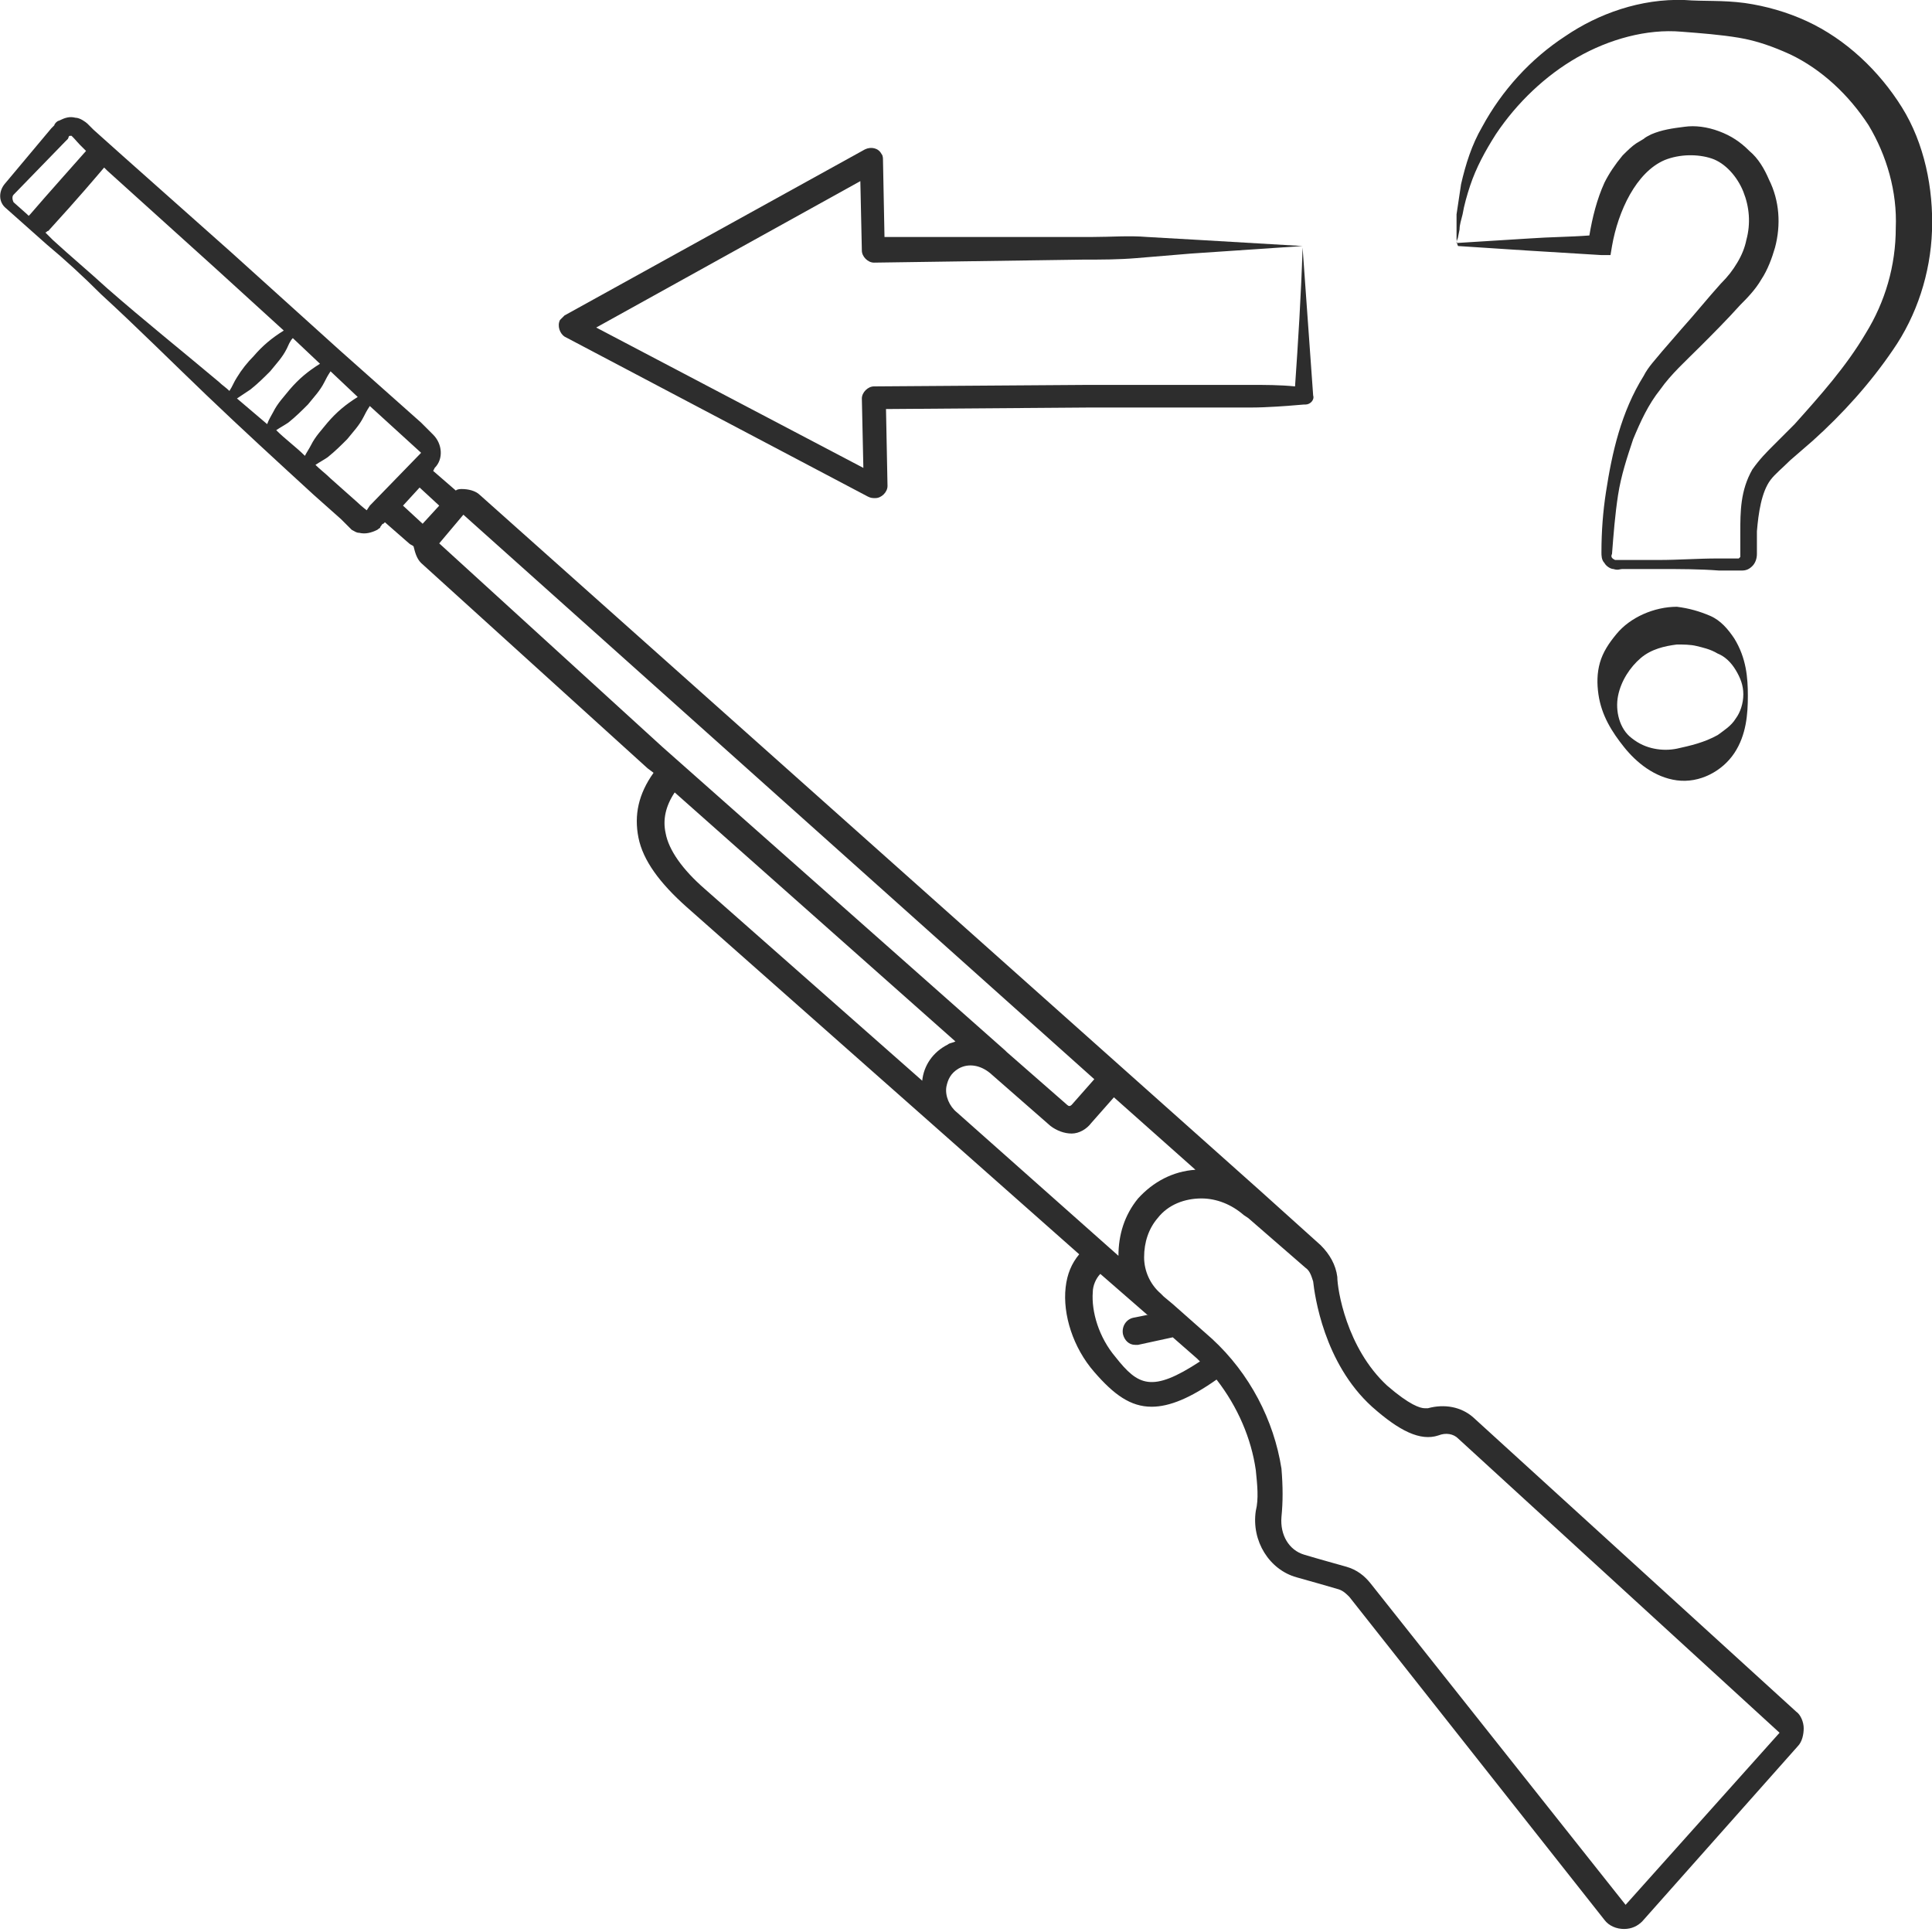 <?xml version="1.0" encoding="utf-8"?>
<!-- Generator: Adobe Illustrator 24.1.2, SVG Export Plug-In . SVG Version: 6.00 Build 0)  -->
<svg version="1.1" id="Layer_1" xmlns="http://www.w3.org/2000/svg" xmlns:xlink="http://www.w3.org/1999/xlink" x="0px" y="0px"
	 viewBox="0 0 128 128" style="enable-background:new 0 0 128 128;" xml:space="preserve">
<style type="text/css">
	.st0{fill:#2D2D2D;}
</style>
<g>
	<path class="st0" d="M126,7.1c-1.5-2.4-3.7-4.5-6.3-5.7c-1.3-0.6-2.7-1-4.1-1.2c-1.5-0.2-2.7-0.1-4-0.2c-2.9-0.1-5.7,0.9-7.9,2.4
		c-2.3,1.5-4.2,3.6-5.5,6c-0.7,1.2-1.1,2.5-1.4,3.8c-0.1,0.7-0.2,1.3-0.3,2c0,0.3,0,0.7,0,1l0,0.5c0,0.2,0,0.4,0.1,0.6l4.6,0.3
		c1.6,0.1,3.2,0.2,4.9,0.3l0.6,0l0.1-0.6c0.4-2.3,1.6-4.9,3.5-5.7c1-0.4,2.2-0.4,3.1-0.1c0.9,0.3,1.7,1.2,2.1,2.2
		c0.4,1,0.5,2.1,0.2,3.2c-0.1,0.5-0.3,1-0.6,1.5c-0.3,0.5-0.6,0.9-1.1,1.4c-0.9,1-1.7,2-2.6,3l-1.3,1.5c-0.4,0.5-0.9,1-1.2,1.6
		c-1.5,2.4-2.1,5.1-2.5,7.7c-0.2,1.3-0.3,2.6-0.3,4c0,0.2,0,0.5,0.2,0.7c0.1,0.2,0.4,0.4,0.6,0.4c0.3,0.1,0.4,0,0.6,0l0.5,0l2,0
		c1.3,0,2.6,0,3.9,0.1l1,0c0.2,0,0.3,0,0.5,0c0.3,0,0.5-0.1,0.7-0.3c0.2-0.2,0.3-0.5,0.3-0.8l0-0.5c0-0.3,0-0.6,0-1
		c0.1-1.2,0.3-2.6,0.9-3.4c0.3-0.4,0.8-0.8,1.3-1.3l1.5-1.3c2-1.8,3.8-3.8,5.3-6c1.6-2.3,2.5-5.1,2.6-7.9
		C128.1,12.5,127.5,9.5,126,7.1z M123.6,22.1c-1.3,2.2-3,4.1-4.7,6l-1.4,1.4c-0.5,0.5-0.9,0.9-1.4,1.6c-0.8,1.4-0.8,2.8-0.8,4.2
		c0,0.3,0,0.7,0,1l0,0.5c0,0,0,0.1,0,0.1c0,0-0.1,0.1-0.1,0.1c-0.1,0-0.3,0-0.4,0l-1,0c-1.3,0-2.6,0.1-3.9,0.1l-2,0l-0.5,0
		c-0.2,0-0.4,0-0.4,0c-0.2-0.1-0.3-0.2-0.2-0.4c0.1-1.3,0.2-2.6,0.4-3.9c0.2-1.3,0.6-2.5,1-3.7c0.5-1.2,1-2.3,1.8-3.3
		c0.7-1,1.7-1.9,2.6-2.8c0.9-0.9,1.8-1.8,2.7-2.8c0.4-0.4,1-1,1.4-1.7c0.4-0.6,0.7-1.4,0.9-2.1c0.4-1.5,0.3-3.1-0.4-4.5
		c-0.3-0.7-0.7-1.4-1.3-1.9c-0.6-0.6-1.2-1-2-1.3c-0.8-0.3-1.6-0.4-2.3-0.3c-0.8,0.1-1.5,0.2-2.2,0.5c-0.2,0.1-0.4,0.2-0.5,0.3
		l-0.5,0.3c-0.3,0.2-0.6,0.5-0.9,0.8c-0.5,0.6-0.9,1.2-1.2,1.8c-0.5,1.1-0.8,2.3-1,3.5c-1.3,0.1-2.6,0.1-4,0.2l-4.8,0.3
		c0-0.2,0.1-0.3,0.1-0.4l0.1-0.5c0-0.3,0.1-0.6,0.2-1c0.1-0.6,0.3-1.3,0.5-1.9c0.4-1.2,1-2.3,1.7-3.4c1.4-2.1,3.3-3.9,5.4-5.1
		c2.1-1.2,4.6-1.9,6.9-1.7c1.3,0.1,2.6,0.2,3.8,0.4c1.2,0.2,2.3,0.6,3.4,1.1c2.1,1,3.9,2.7,5.2,4.7c1.2,2,1.9,4.4,1.8,6.8
		C125.6,17.6,124.9,20,123.6,22.1z"/>
	<path class="st0" d="M111.1,51.7c1.5,0.2,3-0.6,3.8-1.8c0.8-1.2,0.9-2.6,0.9-3.8c0-1.2-0.1-2.5-0.9-3.8c-0.4-0.6-0.9-1.2-1.6-1.5
		c-0.7-0.3-1.4-0.5-2.2-0.6c-1.5,0-3.1,0.7-4,1.8c-0.5,0.6-0.9,1.2-1.1,1.9c-0.2,0.7-0.2,1.4-0.1,2.1c0.2,1.4,0.9,2.5,1.7,3.5
		C108.4,50.5,109.6,51.5,111.1,51.7z M107.2,46.1c0.2-1,0.8-1.9,1.5-2.5c0.7-0.6,1.6-0.8,2.4-0.9c0.4,0,0.9,0,1.3,0.1
		c0.4,0.1,0.9,0.2,1.4,0.5c0.5,0.2,0.9,0.6,1.2,1.1c0.3,0.5,0.5,1,0.5,1.6c0,0.6-0.2,1.2-0.5,1.6c-0.3,0.5-0.8,0.8-1.2,1.1
		c-0.9,0.5-1.8,0.7-2.7,0.9c-0.5,0.1-1,0.1-1.5,0c-0.5-0.1-1-0.3-1.5-0.7C107.3,48.3,107,47.1,107.2,46.1z"/>
	<path class="st0" d="M97.6,93.9c-0.8-0.7-1.9-0.9-3-0.6c0,0-0.1,0-0.2,0c-0.3,0-1-0.2-2.5-1.5c-2.7-2.5-3.3-6.4-3.3-7.2
		c-0.1-0.8-0.5-1.5-1.1-2.1l-4-3.6c0,0,0,0,0,0L31.8,32.8c-0.3-0.3-0.8-0.4-1.2-0.4c-0.1,0-0.3,0-0.4,0.1l-1.5-1.3l0.1-0.2
		c0.6-0.6,0.5-1.6-0.1-2.2L27.9,28l-1.8-1.6l-3.6-3.2l-7.2-6.5l-7.2-6.4L6.2,8.6L5.8,8.2C5.7,8.1,5.3,7.8,5,7.8
		c-0.4-0.1-0.7,0-1.1,0.2C3.8,8,3.6,8.2,3.6,8.3L3.4,8.5l-3.1,3.7c-0.4,0.5-0.4,1.2,0.1,1.6l0.9,0.8l1.8,1.6c1.2,1,2.4,2.1,3.6,3.3
		c2.4,2.2,4.7,4.5,7,6.7c2.3,2.2,4.7,4.4,7.1,6.6l1.8,1.6l0.4,0.4c0.1,0.1,0.1,0.1,0.3,0.3c0.2,0.1,0.3,0.2,0.5,0.2
		c0.4,0.1,0.8,0,1.2-0.2c0.1-0.1,0.2-0.1,0.2-0.2c0.1-0.1,0.1-0.2,0.2-0.2l0.1-0.1l1.6,1.4c0.1,0.1,0.2,0.1,0.3,0.2
		c0.1,0.4,0.2,0.8,0.5,1.1l15,13.6c0,0,0,0,0,0l0.4,0.3c-1,1.4-1.3,2.8-1,4.3c0.3,1.5,1.4,3,3.2,4.6l17.3,15.3c0,0,0,0,0,0l8.7,7.7
		c-0.5,0.6-0.8,1.3-0.9,2.2c-0.2,1.8,0.5,4,1.9,5.6c1.3,1.5,2.4,2.3,3.8,2.3c1.2,0,2.6-0.6,4.3-1.8c1.4,1.8,2.3,3.9,2.6,6
		c0.1,1,0.2,1.9,0,2.7c-0.3,2,0.9,3.9,2.7,4.4c1.1,0.3,2.1,0.6,2.8,0.8c0.3,0.1,0.5,0.3,0.7,0.5l16.9,21.4c0.3,0.4,0.8,0.6,1.3,0.6
		c0.5,0,0.9-0.2,1.2-0.5l10.3-11.6c0.3-0.3,0.4-0.8,0.4-1.2c0-0.4-0.2-0.9-0.5-1.1L97.6,93.9z M1.9,14.3l-0.1-0.1l-0.9-0.8
		c-0.1-0.2-0.1-0.4,0-0.5l3.4-3.5l0.2-0.2C4.6,9,4.5,9.1,4.6,9c0,0,0.1,0,0.1,0c0-0.1,0.4,0.4,0.6,0.6L5.7,10
		C5,10.8,3.2,12.8,2,14.2C2,14.2,1.9,14.3,1.9,14.3z M15.2,25.9c-0.2-0.2-0.5-0.4-0.7-0.6c-2.5-2.1-5-4.1-7.4-6.2
		C5.9,18,4.7,17,3.5,15.9L3,15.4c0.1,0,0.1-0.1,0.2-0.1c2.1-2.3,3.1-3.5,3.7-4.2l0.2,0.2l7.2,6.5l4.5,4.1c-0.8,0.5-1.4,1-2,1.7
		C16.4,24,16,24.5,15.7,25C15.5,25.3,15.4,25.6,15.2,25.9z M17.7,28.1c-0.7-0.6-1.3-1.1-2-1.7c0.3-0.2,0.6-0.4,0.9-0.6
		c0.5-0.4,0.9-0.8,1.3-1.2c0.4-0.5,0.8-0.9,1.1-1.5c0.1-0.2,0.2-0.5,0.4-0.7l1.8,1.7c-0.8,0.5-1.4,1-2,1.7c-0.4,0.5-0.8,0.9-1.1,1.5
		C18,27.5,17.8,27.8,17.7,28.1z M20.2,30.2c-0.6-0.6-1.3-1.1-1.9-1.7c0.3-0.2,0.5-0.3,0.8-0.5c0.5-0.4,0.9-0.8,1.3-1.2
		c0.4-0.5,0.8-0.9,1.1-1.5c0.1-0.2,0.2-0.4,0.4-0.7l1.8,1.7c-0.8,0.5-1.4,1-2,1.7c-0.4,0.5-0.8,0.9-1.1,1.5
		C20.5,29.7,20.3,30,20.2,30.2z M24.5,33.5l-0.2,0.3l0,0c0.1,0.1-0.4-0.3-0.6-0.5l-1.8-1.6c-0.3-0.3-0.7-0.6-1-0.9
		c0.3-0.2,0.5-0.3,0.8-0.5c0.5-0.4,0.9-0.8,1.3-1.2c0.4-0.5,0.8-0.9,1.1-1.5c0.1-0.2,0.2-0.4,0.4-0.7l3.4,3.1L24.5,33.5z M28,34.7
		l-1.3-1.2l1.1-1.2l1.3,1.2L28,34.7z M43.9,49.5L29.1,36l1.6-1.9l41.8,37.4L71,73.2c-0.1,0.1-0.2,0.1-0.3,0l-4-3.5c0,0,0,0-0.1-0.1
		c0,0,0,0,0,0L43.9,49.5C43.9,49.5,43.9,49.5,43.9,49.5z M61.1,71.6L46.7,58.9c-1.5-1.3-2.4-2.6-2.6-3.7c-0.2-0.9,0-1.8,0.6-2.7
		L63.3,69c-0.2,0.1-0.4,0.1-0.5,0.2C61.8,69.7,61.2,70.6,61.1,71.6z M63.4,73.7c-0.5-0.4-0.8-1.1-0.7-1.7c0.1-0.5,0.3-0.9,0.8-1.2
		c0.7-0.4,1.5-0.2,2.1,0.3l4,3.5c0.4,0.3,0.9,0.5,1.4,0.5c0.5,0,1-0.3,1.3-0.7l1.5-1.7l5.4,4.8c-1.5,0.1-2.8,0.8-3.8,1.9
		c-0.9,1.1-1.3,2.4-1.3,3.8L63.4,73.7z M73.9,89.9c-1.1-1.3-1.6-3-1.5-4.3c0-0.4,0.2-0.9,0.5-1.2l3.1,2.7l0.1,0l-1,0.2
		c-0.5,0.1-0.8,0.6-0.7,1.1c0.1,0.4,0.4,0.7,0.8,0.7c0.1,0,0.1,0,0.2,0l2.3-0.5l1.6,1.4c0.1,0.1,0.2,0.2,0.2,0.2
		C76.3,92.3,75.4,91.8,73.9,89.9z M107.7,126.2l-16.9-21.3c-0.4-0.5-0.9-0.9-1.6-1.1c-0.7-0.2-1.8-0.5-2.8-0.8
		c-1-0.3-1.6-1.3-1.5-2.5c0.1-1,0.1-2,0-3.2c-0.5-3.2-2.1-6.3-4.6-8.6l-2.6-2.3c0,0,0,0,0,0l-0.6-0.5l-0.2-0.2
		c-0.7-0.6-1.1-1.5-1.1-2.4c0-1,0.3-1.9,0.9-2.6c0.7-0.9,1.8-1.3,2.9-1.3c1,0,2,0.4,2.8,1.1l0.3,0.2c0,0,0,0,0,0l3.8,3.3
		c0.3,0.2,0.4,0.6,0.5,0.9c0.1,0.9,0.7,5.4,3.9,8.3c1.8,1.6,3.2,2.3,4.4,1.9c0.5-0.2,1-0.1,1.3,0.2l21.3,19.5L107.7,126.2z"/>
	<path class="st0" d="M37.4,22.3l20.1,10.6C57.7,33,57.8,33,58,33c0.4,0,0.8-0.4,0.8-0.8l-0.1-5.1L72.1,27l7.1,0c1.2,0,2.4,0,3.6,0
		c1.2,0,2.4-0.1,3.6-0.2l0.1,0l0,0c0.3,0,0.6-0.3,0.5-0.6l-0.7-9.8c-0.1,3.2-0.3,6.3-0.5,9.2c-1-0.1-2-0.1-3-0.1c-1.2,0-2.4,0-3.6,0
		l-7.1,0l-14.2,0.1h0c-0.4,0-0.8,0.4-0.8,0.8l0.1,4.6l-17.7-9.3l17.5-9.7l0.1,4.6c0,0.4,0.4,0.8,0.8,0.8l13.9-0.2
		c1.2,0,2.3,0,3.5-0.1l3.6-0.3l7.4-0.5l-6.8-0.4l-3.5-0.2c-1.2-0.1-2.4,0-3.6,0l-13.8,0l-0.1-5.1c0-0.1,0-0.3-0.1-0.4
		c-0.2-0.4-0.7-0.5-1.1-0.3l-19.9,11c-0.1,0.1-0.2,0.2-0.3,0.3C36.9,21.6,37.1,22.1,37.4,22.3z"/>
</g>
</svg>
